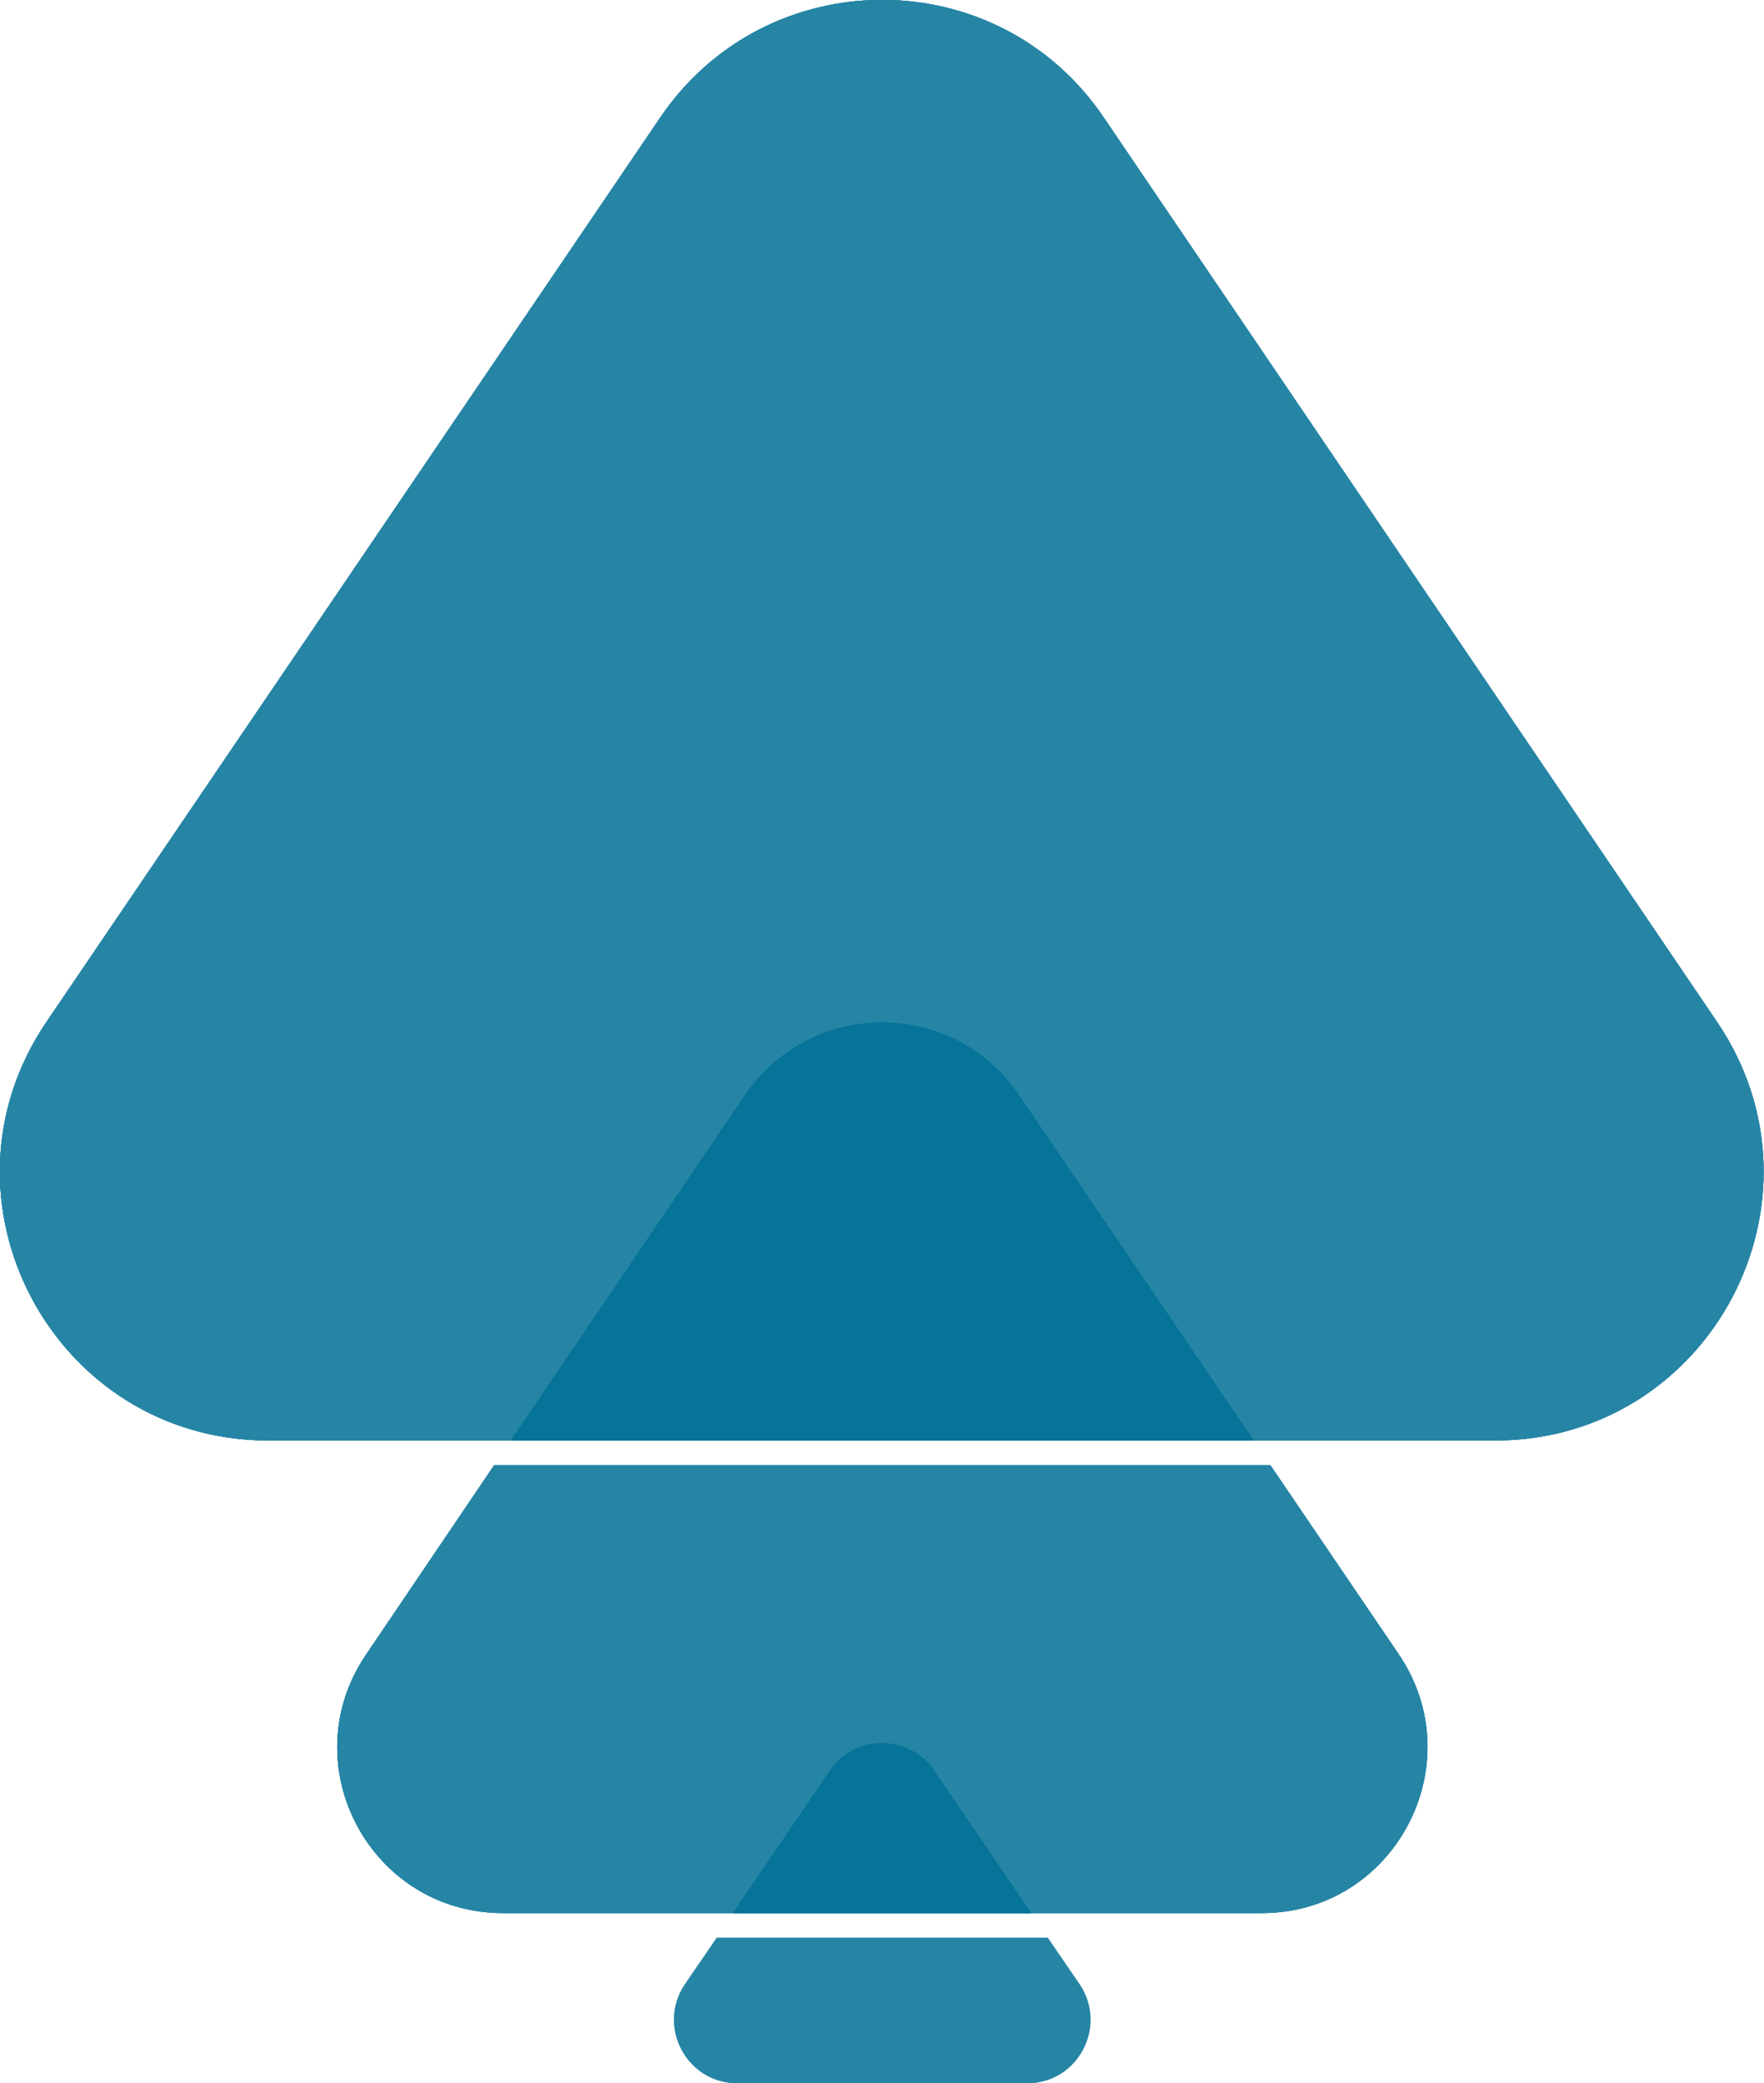 <?xml version="1.0" encoding="UTF-8"?>
<svg id="Layer_1" data-name="Layer 1" xmlns="http://www.w3.org/2000/svg" viewBox="0 0 34.95 41.26">
  <defs>
    <style>
      .cls-1, .cls-2 {
        opacity: .85;
      }

      .cls-1, .cls-3 {
        fill: #007095;
        stroke-width: 0px;
      }
    </style>
  </defs>
  <g class="cls-2">
    <path class="cls-3" d="m20.43,37.89h-5.91l1.92-2.82c.49-.73,1.57-.73,2.07,0l1.92,2.82Z"/>
    <path class="cls-3" d="m20.35,41.26h-5.74c-1.01,0-1.6-1.13-1.04-1.96l.63-.92h6.56l.63.92c.56.83-.03,1.96-1.04,1.96Z"/>
    <path class="cls-1" d="m20.43,37.89h-5.91l1.92-2.82c.49-.73,1.57-.73,2.07,0l1.92,2.82Z"/>
    <path class="cls-1" d="m20.35,41.26h-5.74c-1.01,0-1.6-1.13-1.04-1.96l.63-.92h6.56l.63.92c.56.83-.03,1.96-1.04,1.96Z"/>
  </g>
  <g class="cls-2">
    <path class="cls-3" d="m24.99,37.89h-15.02c-2.64,0-4.2-2.95-2.71-5.13l2.53-3.74h15.38l2.54,3.74c1.48,2.18-.08,5.13-2.71,5.13Z"/>
    <path class="cls-3" d="m24.84,28.53h-14.72l4.64-6.84c1.31-1.92,4.13-1.92,5.43,0l4.65,6.84Z"/>
    <path class="cls-3" d="m24.99,37.89h-15.02c-2.64,0-4.2-2.95-2.71-5.13l2.53-3.74h15.38l2.54,3.74c1.48,2.18-.08,5.13-2.71,5.13Z"/>
    <path class="cls-1" d="m24.99,37.89h-15.02c-2.64,0-4.2-2.95-2.71-5.13l2.53-3.74h15.38l2.54,3.74c1.48,2.18-.08,5.13-2.71,5.13Z"/>
    <path class="cls-1" d="m24.84,28.53h-14.72l4.64-6.84c1.31-1.92,4.13-1.92,5.43,0l4.65,6.84Z"/>
    <path class="cls-1" d="m24.99,37.89h-15.02c-2.64,0-4.2-2.95-2.71-5.13l2.53-3.74h15.38l2.54,3.74c1.48,2.18-.08,5.13-2.71,5.13Z"/>
  </g>
  <g class="cls-2">
    <path class="cls-3" d="m29.63,28.53H5.32c-4.26,0-6.79-4.76-4.4-8.29L13.08,2.33c2.11-3.11,6.69-3.11,8.79,0l12.15,17.91c2.39,3.53-.14,8.29-4.4,8.29Z"/>
    <path class="cls-3" d="m29.63,28.53H5.32c-4.26,0-6.79-4.76-4.4-8.29L13.08,2.33c2.11-3.11,6.69-3.11,8.79,0l12.15,17.91c2.39,3.53-.14,8.29-4.4,8.29Z"/>
    <path class="cls-1" d="m29.63,28.53H5.32c-4.26,0-6.79-4.76-4.4-8.29L13.08,2.33c2.11-3.11,6.69-3.11,8.79,0l12.15,17.91c2.39,3.53-.14,8.29-4.4,8.29Z"/>
    <path class="cls-1" d="m29.63,28.53H5.32c-4.26,0-6.79-4.76-4.4-8.29L13.08,2.33c2.11-3.11,6.69-3.11,8.79,0l12.15,17.91c2.39,3.53-.14,8.29-4.4,8.29Z"/>
  </g>
</svg>